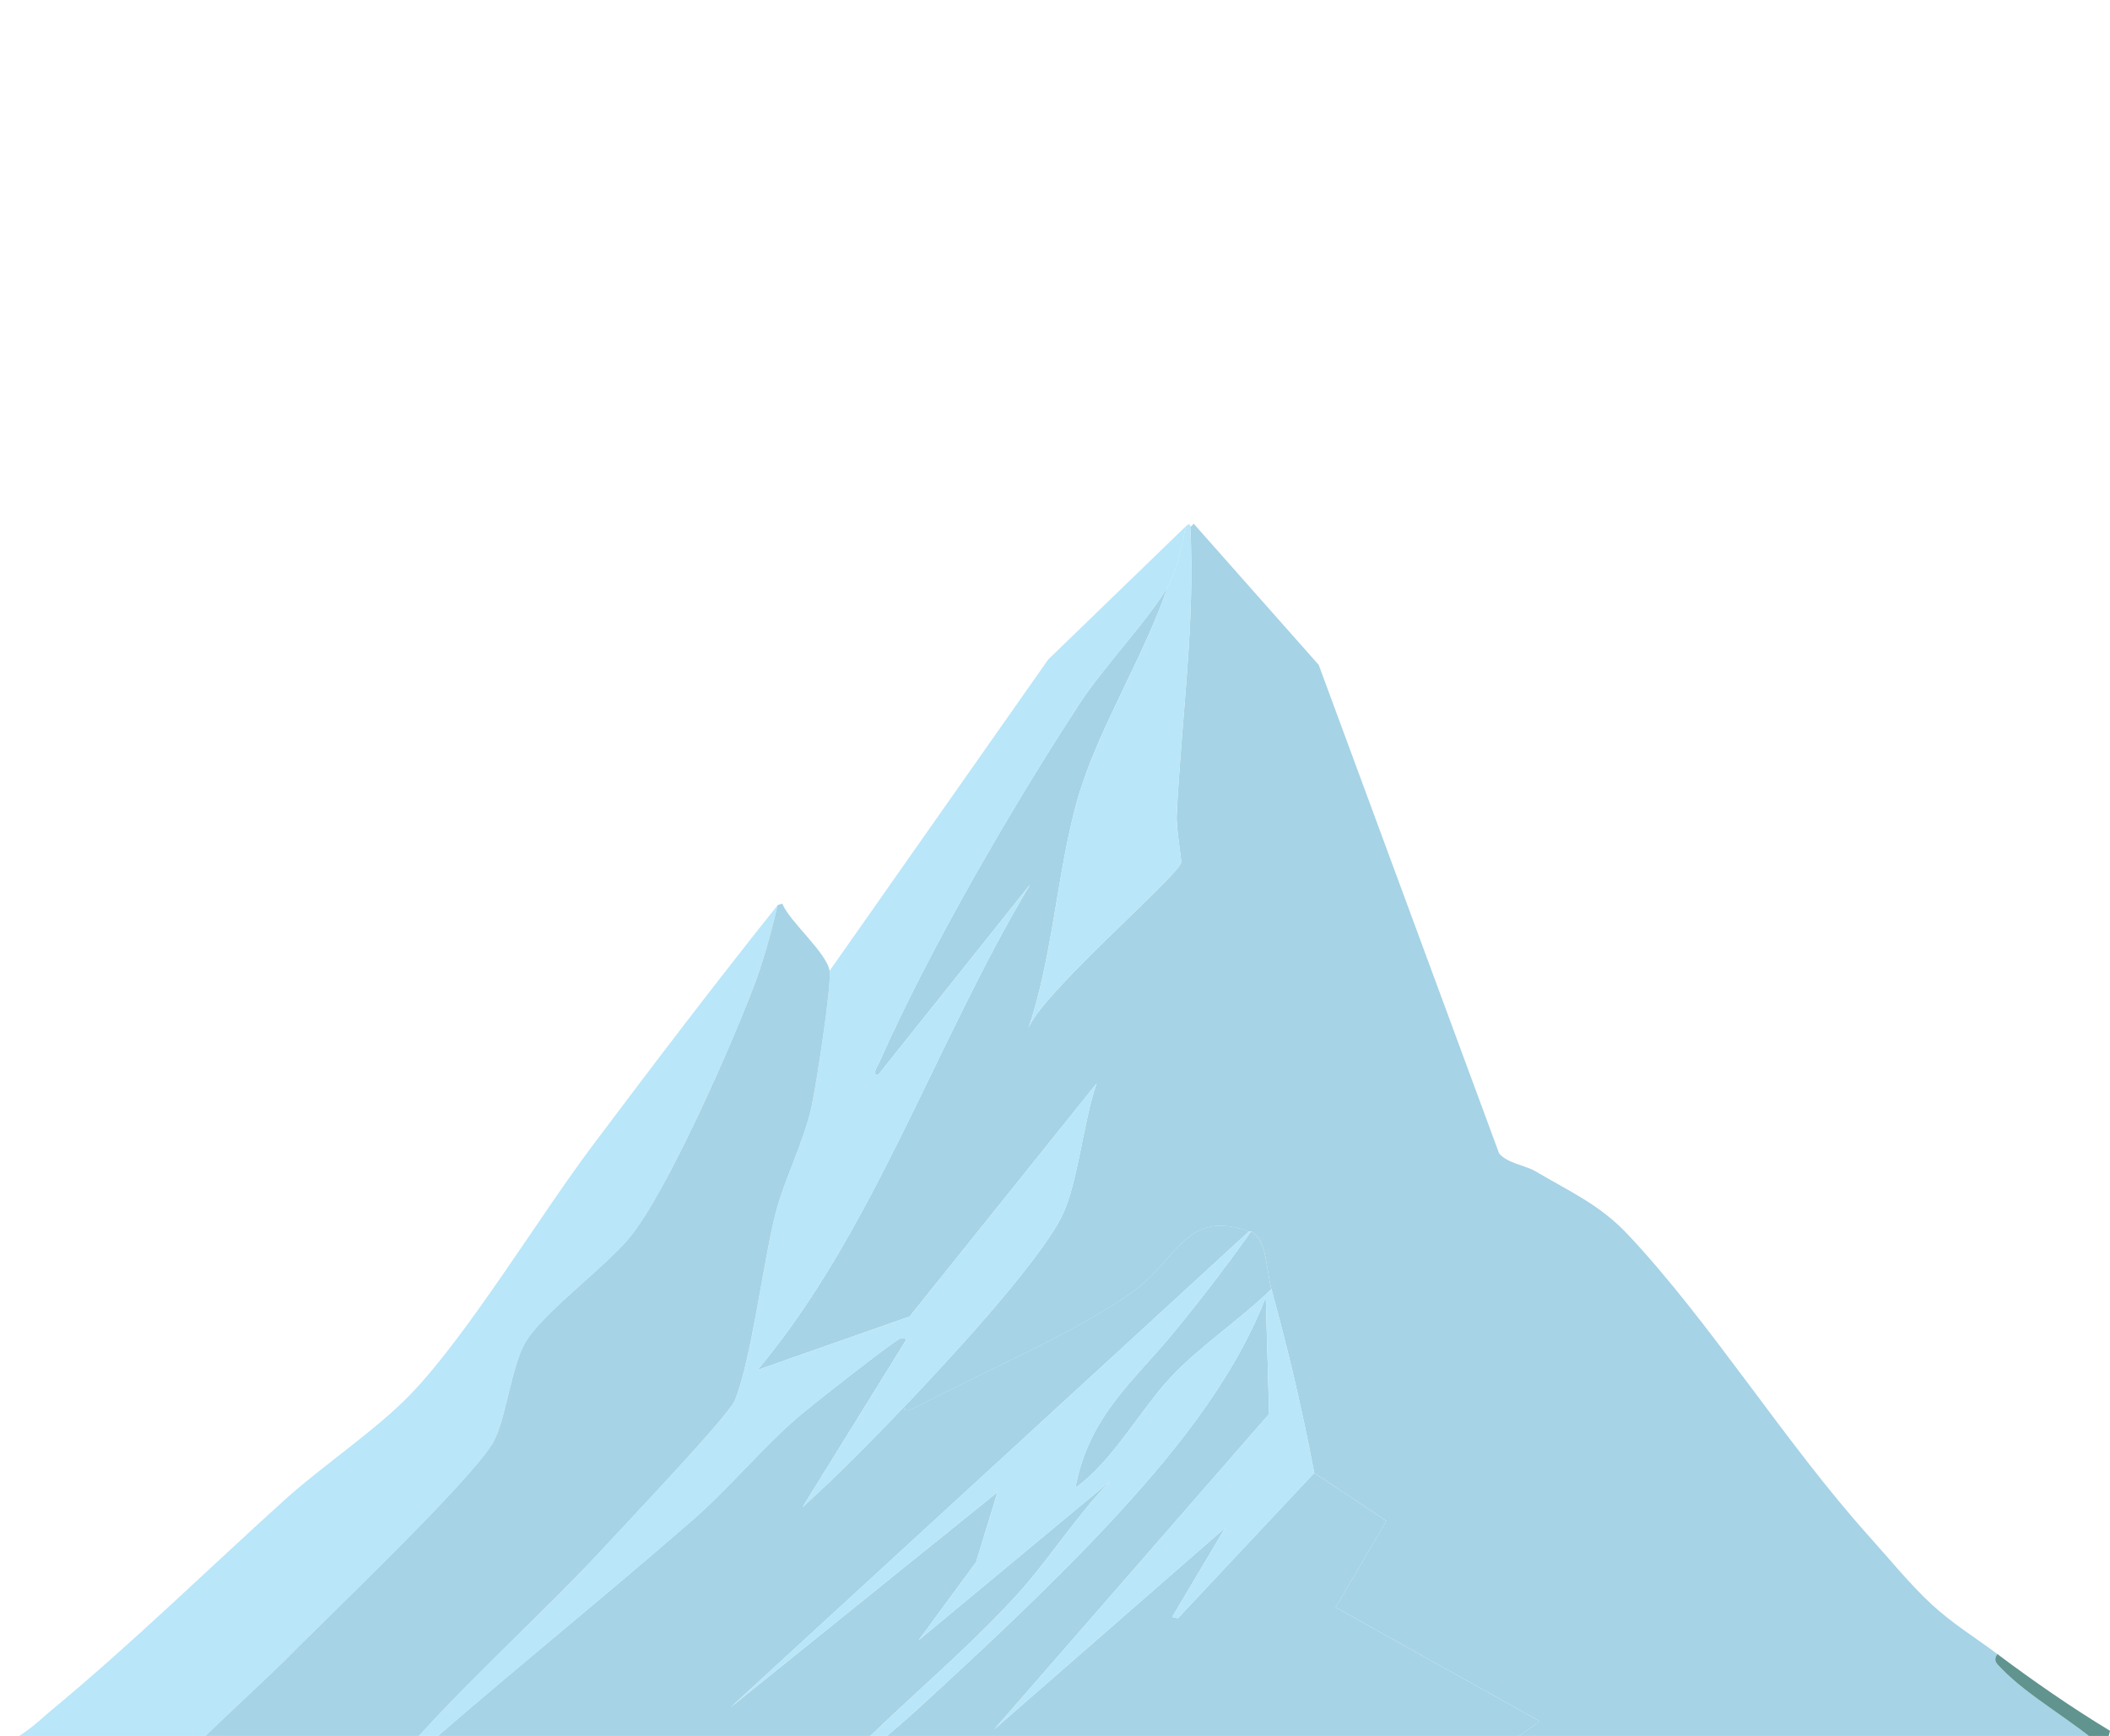 <?xml version="1.0" encoding="UTF-8"?>
<svg id="Layer_1" data-name="Layer 1" xmlns="http://www.w3.org/2000/svg" viewBox="0 0 1055.86 868.72">
  <defs>
    <style>
      .cls-1 {
        fill: #a6d3e6;
      }

      .cls-2 {
        fill: #61948e;
      }

      .cls-3 {
        fill: #b9e6f9;
      }
    </style>
  </defs>
  <path class="cls-1" d="M768.2,586.07c16.99,10.08,32.15,16.62,46.25,31.58,41.25,43.76,78.8,104.37,120.7,151.03,9.82,10.93,21.14,24.75,31.59,34.33,10.94,10.03,21.32,16.16,32.71,24.71-2.18,3.43-.33,4.74,1.69,6.87,14.04,14.78,37.32,27.06,52.45,41.19-1.21,6.81-.21,21.99-1.13,28.15-.82,5.51-4.86,15.08-5.64,19.22-.94,4.98,3.07,23.61-6.77,17.16-.27-2.53-2.1-18.36-3.95-17.85-1.44,4.41-1.95,9.14-2.82,13.73l-6.2-17.85-5.08,11.67-5.08-18.54-7.9,27.46c-4.15,1.24-2.71-5.93-4.51-6.87-3.12-1.62-3.47,4.96-6.2.69-5.56-8.68.53-29.83-11.84-2.06l-4.51-16.48-9.02,31.58-8.46-35.01c-7.28,4.68-5.25,21.81-10.72,29.52l-6.77-27.46-14.66,48.06-4.51-12.36c-1.41,3.3-3.01,20.67-6.77,19.22l-7.9-24.71-5.08,25.4c-6.51,5.02-5.38-11.6-10.15,3.43-4.98-1.83-9.43-5.92-14.66-6.87-8.39-1.52-3.32,4.9-8.46,4.12-6.55-1-5.84-14.95-6.2-15.79-1.54-3.55-2.95-.25-3.38-.69-5.26-5.37-16.63-11.78-24.25-15.1-.46-.2-3.06,4.01-9.02,1.37-8.98-3.98-19.94-10.54-30.46-15.1-2.19-.95-1.36-5.11-2.26-5.49-2.05-.87-1.67,2.99-2.26,2.75-6.2-2.52-17.29-9.68-22.56-10.98-19.03-4.72-42.6-1.88-62.04-6.87l58.09-41.88-102.09-56.98,25.38-43.25-36.1-24.03c-5.86-31.11-13.1-61.76-21.43-91.99-2.62-9.51-2.14-24.73-10.15-28.83-.3-.15-.77.13-1.13,0-31.58-11.31-35.41,13.8-58.09,30.21-27.99,20.25-76.63,40.91-108.29,57.67-.8.42-6.21,3.58-6.2,0,19.27-20.22,66.7-71,78.96-95.43,8.15-16.24,10.91-48.34,17.48-66.59l-93.63,116.71-76.14,26.77c57.71-68.58,89.23-164.18,136.49-243.03l-76.14,95.43c-3.34,0-.04-4.81.56-6.18,25.39-57.4,66.86-128.57,100.4-179.87,12.15-18.58,34.58-41.99,43.99-58.35-11.65,34.71-35.23,71.77-45.12,106.41-10.25,35.88-12.41,79.45-24.82,115.33,4.85-16.67,75.31-76.85,76.71-83.75.23-1.14-2.54-17.32-2.26-23.34,2.27-48.27,9.39-96.22,6.77-144.85.9.06,1.15-.77,1.69-1.37l62.61,70.71,90.24,244.4c3.77,4.88,13.33,6.12,18.05,8.92h0Z"/>
  <path class="cls-1" d="M624.94,616.28l-259.45,238.22,133.67-107.78-10.72,35.01-28.77,39.13,95.88-79.64c-17.11,17.48-30.81,39.6-47.38,57.67-31.07,33.88-67.43,61.76-98.14,96.11-.24.27-5.71,5.38-2.26,5.49,15.34-15.52,32.58-28.07,48.51-42.56,31.78-28.92,69.75-64.33,99.27-96.11,29.19-31.43,61.18-69.61,77.84-112.59l1.69,58.35-137.62,157.9,115.63-100.92-26.51,44.62,2.82.69,68.25-72.77,36.1,24.03-25.38,43.25,102.09,56.98-58.09,41.88c19.44,4.98,43.02,2.15,62.04,6.87,5.27,1.31,16.36,8.47,22.56,10.98.59.24.2-3.61,2.26-2.75.9.38.07,4.54,2.26,5.49,10.52,4.56,21.48,11.13,30.46,15.1,5.96,2.64,8.56-1.57,9.02-1.37,7.63,3.32,18.99,9.74,24.25,15.1l-5.08,30.21-5.64-17.85-6.77,17.85-6.77-21.97c-1.86,0-7.64,39.27-11.84,26.77l-3.95,7.55-2.26-4.12c-6.53,13.88-3.87,2.4-8.46-4.81l-6.2,29.52-5.64-16.48c-9.23,13.33-5.28,1.81-7.9,0-2.64-1.83-4.03,5.3-5.64,5.49-2.4.29-.94-3.87-4.51-2.75-1.57.5-4.71,12.08-6.77,10.98l-5.64-16.48c-4.72,17.67-6.44.6-9.02,1.37l-5.64,15.1-5.64-8.24-5.64,16.48-5.64-10.98-6.77,8.24c-6.28-30.07-8.72-3.58-10.15-2.75-4.36,2.53-7.41-6.58-7.9-6.87-.57-.33-11.83,2.43-12.41,2.75-2.34,1.27-4.22,18.72-6.77,19.22l-6.77-9.61-5.64,12.36c-6.93-28.84-8.14,1.68-11.28,0-1.47-2.37-1.41-14.4-5.64-12.36l-5.64,13.73c-2.59-4.59-1.12-11.46-5.64-13.73l-9.02,8.24c.8-12.11-8.78-3.57-13.54-2.75-3.35.58-19.91,4.61-21.43,4.12-3.4-1.09-2.7-5.15-3.38-5.49-1.44-.71-2.74,1.7-5.64,0-.77-.45-1.55-5.2-2.26-5.49-1.31-.55-4.35,3.93-5.64,4.12-4.4.65-3.79-5.1-11.28,4.12l-3.38-10.98c-7.43,7.89-7.56,2.3-10.15,2.75-1.65.29-9.98,4.74-12.41,4.12-2.56-.65-4.02-6.32-4.51-6.87-.86-.95-4.34-1.11-5.08-2.06-2.54-3.28,2.85-13.85-8.46-.69l-9.02-17.85c-5.57-2.78-7.31,19.72-9.02,19.22-1.43-12.06-6.39-9.49-10.15-16.48-5.91,8.91-6.34,2.48-6.77,2.75-.67.42-1.89,6.67-5.64,9.61-.15.12-1.07-2.19-3.38-1.37-.55.2-.81,4.65-3.38,4.12s.11-7.9-6.77,0c-5.53-21.3-5.29,5.47-10.15-8.24-7.77,14.37-10.24-2.97-15.79-10.98l-5.64,13.73c-10.23-.8-5.94-15.75-11.28-24.71l-5.64,16.48-6.77-20.6-5.64,20.6-3.38-9.61-5.08,7.55-5.08-17.16-6.77,24.71-4.51-17.85c-9.69,19.54-8.5-20.35-11.84.69-3.57-7.04-3.05-1.93-5.08,2.06-8.68-38.6-2.96,22.27-14.66-17.85l-6.77,13.73c-2.52-6.95-3.39-13.66-7.9-19.22-1.17.21-3.05,16.17-5.08,2.06l-6.2,13.04-6.77-24.71-4.51,15.1-4.51-16.48-5.64,16.48-7.33-18.54-3.95,11.67-4.51-13.73-4.51,16.48-8.46-35.01-6.2,14.42c.55-9.46-3.08-18.41-5.64-27.46l-7.9,24.71c-2.61-10.46-4.44-20.67-9.02-30.21l-9.02,37.07c-2.13.18-6.53-38.58-10.15-42.56-1.49-.19-7.59,28.07-8.46,31.58-3.74-14.29-4.4-29.97-9.59-43.94-1.18.2-4.34,23.14-5.08,25.4-2.87,8.82-6.05-23.08-8.46-24.03-1.56,10.34-5.62,20.82-5.08,29.52-8.12,5.64-2.19-4.92-2.26-5.49-.07-.63-2.16-2.08-2.26-2.75-1.34-9.55-3.81-23.11-4.51-33.64,48.73-43.25,99.33-83.57,148.34-126.32,17.72-15.46,34.71-35.91,51.89-50.8,5.66-4.91,48.89-39.03,51.89-39.82.8-.21,2.4-.3,2.82.69l-51.89,83.75c17.45-15.82,34.29-32.83,50.76-50.12,0,3.58,5.4.42,6.2,0,31.67-16.76,80.3-37.42,108.29-57.67,22.68-16.41,26.52-41.51,58.09-30.21l-.02.05Z"/>
  <path class="cls-1" d="M636.22,645.11c-15.23,14.92-35.81,28.58-50.2,43.94-15.71,16.77-28.86,41.77-47.94,55.61,6.96-36.44,29.21-53.34,49.63-78.26,13.14-16.04,26.17-32.97,38.35-50.12,8.01,4.1,7.53,19.33,10.15,28.83h.01Z"/>
  <path class="cls-2" d="M1055.86,866.17c-.56,2.62-2.03,8.34-2.26,9.61-15.14-14.13-38.42-26.41-52.45-41.19-2.02-2.12-3.88-3.43-1.69-6.87,18.25,13.71,37.18,26.79,56.4,38.44h0Z"/>
  <path class="cls-3" d="M584.33,293.62c-9.41,16.36-31.85,39.77-43.99,58.35-33.54,51.3-75,122.46-100.4,179.87-.61,1.37-3.91,6.18-.56,6.18l76.14-95.43c-47.26,78.85-78.78,174.45-136.49,243.03l76.14-26.77,93.63-116.71c-6.57,18.25-9.33,50.35-17.48,66.59-12.27,24.43-59.69,75.2-78.96,95.43-16.48,17.29-33.32,34.3-50.76,50.12l51.89-83.75c-.42-.99-2.02-.9-2.82-.69-3,.79-46.23,34.91-51.89,39.82-17.18,14.89-34.17,35.35-51.89,50.8-49.01,42.75-99.61,83.07-148.34,126.32-.12-1.75-2.28-2.26,0-5.49,32.32-37.96,73.63-73.88,107.73-111.22,9.28-10.16,58.33-61.61,61.48-69.34,8.22-20.18,14.17-69.26,20.3-93.37,4.37-17.15,13.93-35.17,18.05-53.55,2.18-9.74,10.14-60.75,9.02-67.96l109.42-155.84,68.81-66.59c-1.76,9.08-4.72,22.73-9.02,30.21h0Z"/>
  <path class="cls-3" d="M389.18,452.89c-3.42,14.34-7.22,28.31-12.41,41.88-11.76,30.73-43.01,101.54-61.48,124.26-12.31,15.15-43.76,37.93-52.45,52.86-6.96,11.94-9.66,38.09-15.79,49.43-10.07,18.63-85.97,90.55-105.47,110.53-6.79,6.96-51.37,47.6-52.45,51.49-.44,1.58.06,6.55,0,8.92l-3.38,6.18-6.2-29.52c-2.86,13.46-3.38,26.25-9.59,37.07-.8-4.32-.49-7.23-1.13-10.3-1.31-6.31-3.73-13.13-5.64-19.22-.32,10.99-6.2,22.97-7.9,32.95-.37,2.19,2.32,3.61,2.26,4.12-.18,1.42-3.34,5.15-3.38,5.49-.05.39,2.3,2.35,2.26,2.75-.18,1.52-3.38,2.25-3.38,2.75,0,.77,4.99,2.22-1.13,11.67-.8-2.44-4.25-11.92-4.51-13.04-.61-2.63,2.43-1.94,2.26-2.75-3.05-14.16-7.53-28.27-9.59-43.25-4.44,11.11-1.45,21.4-8.46,30.89,3.16,7.85-1.18,12.82-4.51,18.54-1.6,2.74-3.25,3.88-3.38,4.12-.07.12-.85-3.41-2.26-.69-.2.38-1.11,7.88-1.13,8.92-1.83.43-3.03-.31-4.51-1.37-2.53-1.82-3.89-4.95-6.77-6.18l7.33,2.06c1.03-13.1-2.36-19-11.84-25.4l4.51-1.37-6.2-8.92,8.46,3.43c.05-4.51-7.66-10.82-7.9-12.36-.35-2.31,4.68.36,3.38-4.12-.21-.73-5.83-11.2-6.77-13.04,7.99.97,19.35-10.55,26.51-16.48,39.1-32.36,77.56-69.91,115.63-104.35,19.15-17.33,46.52-35.5,63.73-53.55,28.76-30.17,63.64-88.07,90.81-124.26,30.37-40.47,61.16-80.86,92.5-120.14h-.03Z"/>
  <path class="cls-3" d="M595.61,263.41c2.62,48.63-4.5,96.59-6.77,144.85-.28,6.02,2.49,22.2,2.26,23.34-1.4,6.9-71.86,67.08-76.71,83.75,12.41-35.88,14.57-79.46,24.82-115.33,9.89-34.64,33.48-71.7,45.12-106.41,4.3-7.48,7.26-21.12,9.02-30.21,2.45-2.31,2.14,0,2.26,0h0Z"/>
  <path class="cls-3" d="M636.22,645.11c8.33,30.24,15.57,60.88,21.43,91.99l-68.25,72.77-2.82-.69,26.51-44.62-115.63,100.92,137.62-157.9-1.69-58.35c-16.65,42.98-48.64,81.16-77.84,112.59-29.52,31.78-67.49,67.19-99.27,96.11-15.93,14.49-33.17,27.04-48.51,42.56-3.46-.11,2.02-5.22,2.26-5.49,30.71-34.35,67.08-62.23,98.14-96.11,16.57-18.07,30.27-40.19,47.38-57.67l-95.88,79.64,28.77-39.13,10.72-35.01-133.67,107.78,259.45-238.22c.36.13.83-.15,1.13,0-12.18,17.15-25.21,34.08-38.35,50.12-20.42,24.93-42.68,41.82-49.63,78.26,19.09-13.84,32.23-38.84,47.94-55.61,14.39-15.36,34.97-29.02,50.2-43.94h-.01Z"/>
  <g>
    <path class="cls-1" d="M415.12,485.84c1.12,7.21-6.84,58.23-9.02,67.96-4.12,18.38-13.68,36.39-18.05,53.55-6.13,24.1-12.08,73.19-20.3,93.37-3.15,7.73-52.2,59.18-61.48,69.34-34.1,37.33-75.41,73.25-107.73,111.22-2.73,3.21-1.01-1.29-4.51,6.87-2.8.2-9.08,5.78-10.15,8.24l-3.95-4.12c-.85.72-1.23,7.94-1.69,9.61l-7.9,6.87c-.72-1.56-2.44-7.55-4.51-4.81.51,2.08-3.74,20.14-6.2,18.54,2.03-1.86-3.92-20.13-5.64-19.22l-5.64,20.6-5.64-24.71c-3.38-.15-2.41,25.33-6.2,11.67l-6.2,21.28-7.9-30.21c-3.18,12.33-9.25,18.77-11.28,30.21-5.25-.57-8.14-25.46-10.15-26.09l-6.2,13.73c-1.62-3.06-4.57-4.45-4.51-4.81.08-.46,4.22-.65,4.51-4.12.22-2.61-5.45-5.98-5.64-6.87-.14-.67,2.95.22,2.26-4.12-.27-1.69-2.32-4.94-2.26-7.55.06-2.37-.44-7.35,0-8.92,1.08-3.89,45.66-44.53,52.45-51.49,19.51-19.97,95.4-91.9,105.47-110.53,6.13-11.34,8.84-37.49,15.79-49.43,8.69-14.93,40.14-37.71,52.45-52.86,18.47-22.72,49.72-93.53,61.48-124.26,5.19-13.57,8.99-27.54,12.41-41.88l2.26-.69c3.69,9.05,22.29,24.61,23.69,33.64h-.02Z"/>
    <path class="cls-1" d="M388.61,565.48c-16.56,59.47-56.03,103.2-83.48,155.15-2.1-.92,12.97-49.15,14.1-51.49,4.09-8.49,17.82-22.4,23.69-31.58,15.3-23.95,30.36-48.15,45.69-72.08Z"/>
  </g>
</svg>
